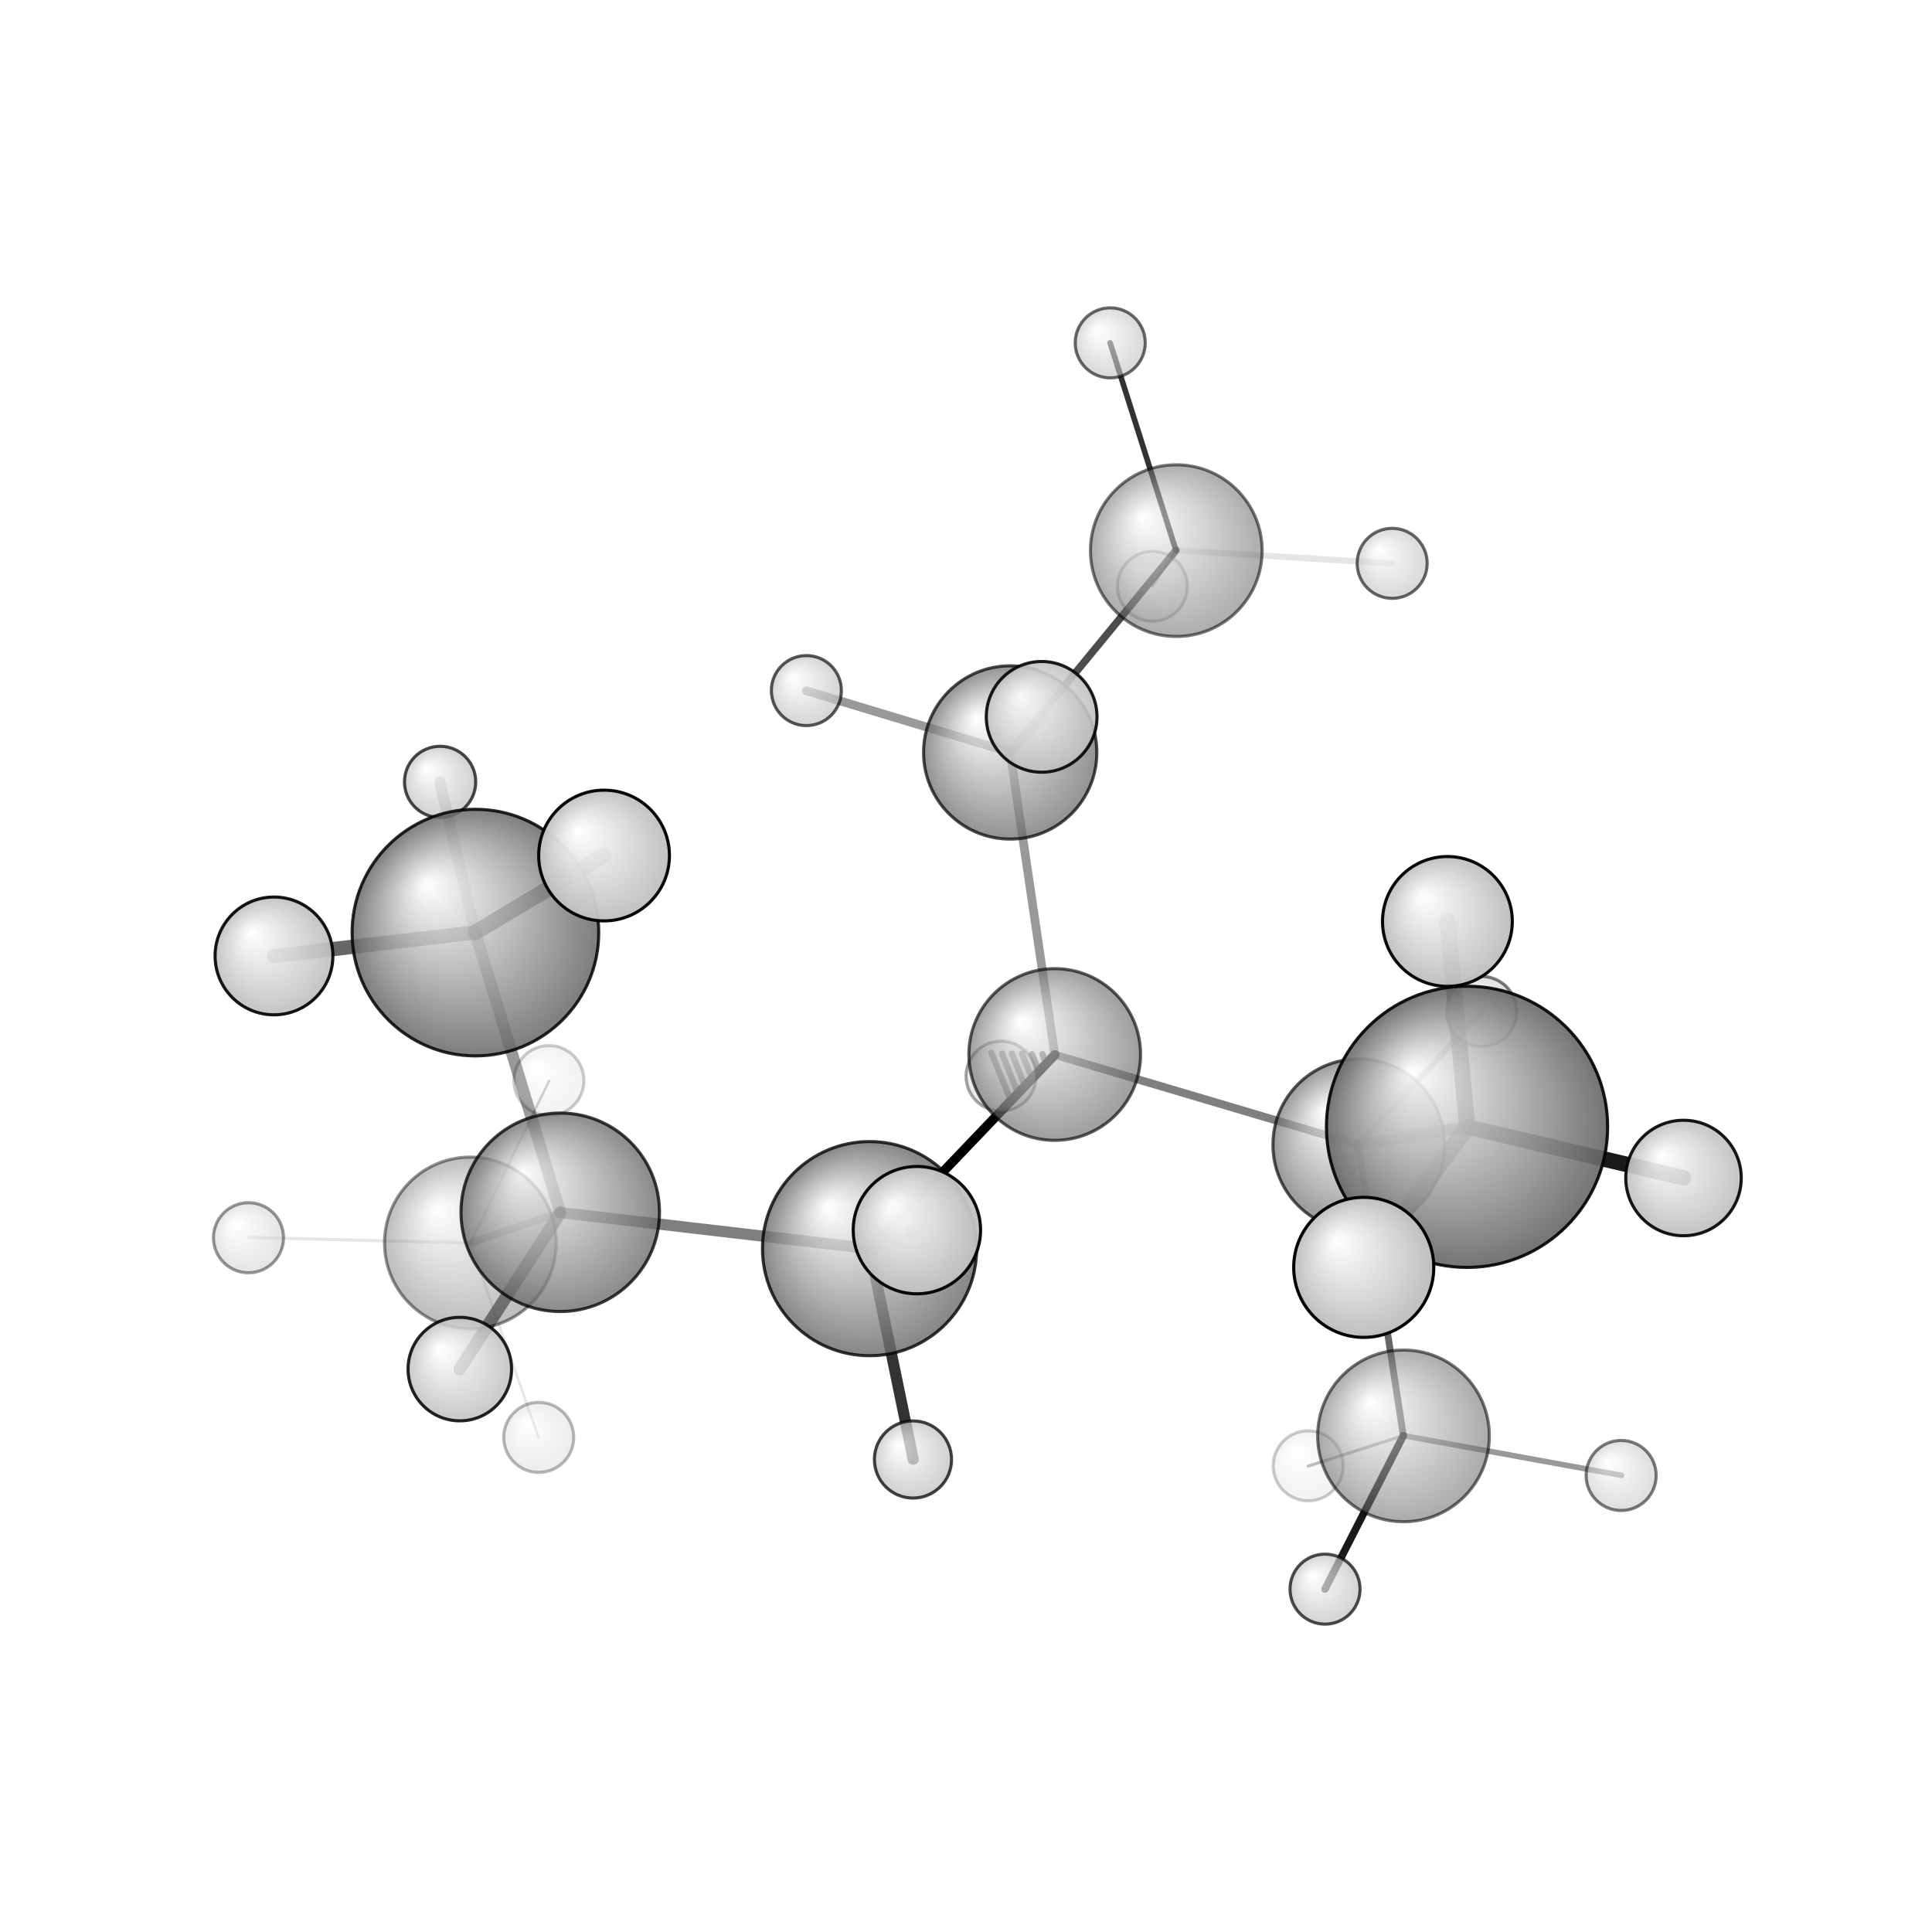 <?xml version="1.0"?>
<svg version="1.1" id="topsvg"
xmlns="http://www.w3.org/2000/svg" xmlns:xlink="http://www.w3.org/1999/xlink"
xmlns:cml="http://www.xml-cml.org/schema" x="0" y="0" width="1024px" height="1024px" viewBox="0 0 100 100">
<title>521421 - Open Babel Depiction</title>
<rect x="0" y="0" width="100" height="100" fill="white"/>
<defs>
<radialGradient id='radialffffff666666' cx='50%' cy='50%' r='50%' fx='30%' fy='30%'>
  <stop offset=' 0%' stop-color="rgb(255,255,255)"  stop-opacity='1.0'/>
  <stop offset='100%' stop-color="rgb(102,102,102)"  stop-opacity ='1.0'/>
</radialGradient>
<radialGradient id='radialffffffbfbfbf' cx='50%' cy='50%' r='50%' fx='30%' fy='30%'>
  <stop offset=' 0%' stop-color="rgb(255,255,255)"  stop-opacity='1.0'/>
  <stop offset='100%' stop-color="rgb(191,191,191)"  stop-opacity ='1.0'/>
</radialGradient>
</defs>
<g transform="translate(0,0)">
<svg width="100" height="100" x="0" y="0" viewBox="0 0 310.999 280.616"
font-family="sans-serif" stroke="rgb(0,0,0)" stroke-width="2"  stroke-linecap="round">
<line x1="169.8" y1="154.6" x2="140.0" y2="185.8" opacity="1.0" stroke="rgb(0,0,0)"  stroke-width="1.5"/>
<line x1="169.8" y1="154.6" x2="218.7" y2="169.1" opacity="0.5" stroke="rgb(0,0,0)"  stroke-width="1.3"/>
<line x1="169.8" y1="154.6" x2="162.6" y2="105.9" opacity="0.4" stroke="rgb(0,0,0)"  stroke-width="1.4"/>
<line x1="168.4" y1="156.0" x2="167.8" y2="154.5" opacity="0.5" stroke="rgb(0,0,0)"  stroke-width="1.0"/>
<line x1="167.2" y1="157.1" x2="166.1" y2="154.5" opacity="0.5" stroke="rgb(0,0,0)"  stroke-width="1.0"/>
<line x1="166.1" y1="158.3" x2="164.5" y2="154.4" opacity="0.5" stroke="rgb(0,0,0)"  stroke-width="1.0"/>
<line x1="164.9" y1="159.4" x2="162.9" y2="154.4" opacity="0.5" stroke="rgb(0,0,0)"  stroke-width="1.0"/>
<line x1="163.8" y1="160.6" x2="161.3" y2="154.4" opacity="0.5" stroke="rgb(0,0,0)"  stroke-width="1.0"/>
<line x1="162.6" y1="161.7" x2="159.6" y2="154.3" opacity="0.5" stroke="rgb(0,0,0)"  stroke-width="1.0"/>
<line x1="140.0" y1="185.8" x2="90.2" y2="180.0" opacity="0.5" stroke="rgb(0,0,0)"  stroke-width="1.8"/>
<line x1="140.0" y1="185.8" x2="147.6" y2="182.8" opacity="0.6" stroke="rgb(0,0,0)"  stroke-width="2.3"/>
<line x1="140.0" y1="185.8" x2="147.0" y2="219.7" opacity="0.8" stroke="rgb(0,0,0)"  stroke-width="1.8"/>
<line x1="218.7" y1="169.1" x2="236.2" y2="166.2" opacity="0.6" stroke="rgb(0,0,0)"  stroke-width="1.9"/>
<line x1="218.7" y1="169.1" x2="225.9" y2="215.9" opacity="0.6" stroke="rgb(0,0,0)"  stroke-width="1.1"/>
<line x1="218.7" y1="169.1" x2="238.5" y2="147.6" opacity="0.4" stroke="rgb(0,0,0)"  stroke-width="1.0"/>
<line x1="90.2" y1="180.0" x2="75.7" y2="184.9" opacity="0.3" stroke="rgb(0,0,0)"  stroke-width="1.2"/>
<line x1="90.2" y1="180.0" x2="76.5" y2="134.9" opacity="0.4" stroke="rgb(0,0,0)"  stroke-width="1.9"/>
<line x1="90.2" y1="180.0" x2="74.0" y2="205.2" opacity="0.6" stroke="rgb(0,0,0)"  stroke-width="2.0"/>
<line x1="162.6" y1="105.9" x2="189.3" y2="73.4" opacity="0.7" stroke="rgb(0,0,0)"  stroke-width="1.2"/>
<line x1="162.6" y1="105.9" x2="129.8" y2="96.0" opacity="0.4" stroke="rgb(0,0,0)"  stroke-width="1.4"/>
<line x1="162.6" y1="105.9" x2="167.7" y2="100.2" opacity="0.5" stroke="rgb(0,0,0)"  stroke-width="1.9"/>
<line x1="236.2" y1="166.2" x2="219.5" y2="188.8" opacity="0.6" stroke="rgb(0,0,0)"  stroke-width="2.7"/>
<line x1="236.2" y1="166.2" x2="271.0" y2="174.4" opacity="0.9" stroke="rgb(0,0,0)"  stroke-width="2.5"/>
<line x1="236.2" y1="166.2" x2="233.0" y2="133.1" opacity="0.8" stroke="rgb(0,0,0)"  stroke-width="2.6"/>
<line x1="225.9" y1="215.9" x2="213.3" y2="240.6" opacity="0.9" stroke="rgb(0,0,0)"  stroke-width="1.2"/>
<line x1="225.9" y1="215.9" x2="261.0" y2="222.3" opacity="0.4" stroke="rgb(0,0,0)"  stroke-width="0.9"/>
<line x1="225.9" y1="215.9" x2="210.6" y2="220.8" opacity="0.3" stroke="rgb(0,0,0)"  stroke-width="0.5"/>
<line x1="75.7" y1="184.9" x2="88.4" y2="158.8" opacity="0.2" stroke="rgb(0,0,0)"  stroke-width="0.4"/>
<line x1="75.7" y1="184.9" x2="86.7" y2="216.2" opacity="0.1" stroke="rgb(0,0,0)"  stroke-width="0.4"/>
<line x1="75.7" y1="184.9" x2="40.0" y2="184.0" opacity="0.1" stroke="rgb(0,0,0)"  stroke-width="0.5"/>
<line x1="76.5" y1="134.9" x2="70.8" y2="110.7" opacity="0.2" stroke="rgb(0,0,0)"  stroke-width="1.8"/>
<line x1="76.5" y1="134.9" x2="44.1" y2="138.7" opacity="0.6" stroke="rgb(0,0,0)"  stroke-width="2.3"/>
<line x1="76.5" y1="134.9" x2="97.2" y2="122.5" opacity="0.8" stroke="rgb(0,0,0)"  stroke-width="2.5"/>
<line x1="189.3" y1="73.4" x2="178.7" y2="40.0" opacity="0.8" stroke="rgb(0,0,0)"  stroke-width="0.9"/>
<line x1="189.3" y1="73.4" x2="185.5" y2="79.2" opacity="0.3" stroke="rgb(0,0,0)"  stroke-width="0.4"/>
<line x1="189.3" y1="73.4" x2="224.1" y2="75.5" opacity="0.1" stroke="rgb(0,0,0)"  stroke-width="1.0"/>
<circle cx="185.501" cy="79.186" r="5.636" opacity="0.2" style="stroke:black;stroke-width:0.5;fill:url(#radialffffffbfbfbf)"/>
<circle cx="88.361" cy="158.754" r="5.636" opacity="0.2" style="stroke:black;stroke-width:0.5;fill:url(#radialffffffbfbfbf)"/>
<circle cx="210.585" cy="220.763" r="5.636" opacity="0.2" style="stroke:black;stroke-width:0.5;fill:url(#radialffffffbfbfbf)"/>
<circle cx="86.721" cy="216.185" r="5.636" opacity="0.281" style="stroke:black;stroke-width:0.5;fill:url(#radialffffffbfbfbf)"/>
<circle cx="161.139" cy="158.038" r="5.636" opacity="0.349" style="stroke:black;stroke-width:0.5;fill:url(#radialffffffbfbfbf)"/>
<circle cx="40" cy="184.047" r="5.636" opacity="0.413" style="stroke:black;stroke-width:0.5;fill:url(#radialffffffbfbfbf)"/>
<circle cx="75.716" cy="184.887" r="13.818" opacity="0.434" style="stroke:black;stroke-width:0.5;fill:url(#radialffffff666666)"/>
<circle cx="238.508" cy="147.625" r="5.636" opacity="0.515" style="stroke:black;stroke-width:0.5;fill:url(#radialffffffbfbfbf)"/>
<circle cx="260.958" cy="222.318" r="5.636" opacity="0.518" style="stroke:black;stroke-width:0.5;fill:url(#radialffffffbfbfbf)"/>
<circle cx="189.35" cy="73.445" r="13.818" opacity="0.536" style="stroke:black;stroke-width:0.5;fill:url(#radialffffff666666)"/>
<circle cx="225.925" cy="215.947" r="13.818" opacity="0.548" style="stroke:black;stroke-width:0.5;fill:url(#radialffffff666666)"/>
<circle cx="178.718" cy="40" r="5.636" opacity="0.587" style="stroke:black;stroke-width:0.5;fill:url(#radialffffffbfbfbf)"/>
<circle cx="224.099" cy="75.491" r="5.636" opacity="0.595" style="stroke:black;stroke-width:0.5;fill:url(#radialffffffbfbfbf)"/>
<circle cx="169.781" cy="154.552" r="13.818" opacity="0.637" style="stroke:black;stroke-width:0.5;fill:url(#radialffffff666666)"/>
<circle cx="218.727" cy="169.092" r="13.818" opacity="0.659" style="stroke:black;stroke-width:0.5;fill:url(#radialffffff666666)"/>
<circle cx="129.805" cy="95.974" r="5.636" opacity="0.66" style="stroke:black;stroke-width:0.5;fill:url(#radialffffffbfbfbf)"/>
<circle cx="213.294" cy="240.616" r="5.636" opacity="0.696" style="stroke:black;stroke-width:0.5;fill:url(#radialffffffbfbfbf)"/>
<circle cx="162.613" cy="105.933" r="13.944" opacity="0.71" style="stroke:black;stroke-width:0.5;fill:url(#radialffffff666666)"/>
<circle cx="70.844" cy="110.674" r="5.734" opacity="0.713" style="stroke:black;stroke-width:0.5;fill:url(#radialffffffbfbfbf)"/>
<circle cx="146.965" cy="219.747" r="6.209" opacity="0.742" style="stroke:black;stroke-width:0.5;fill:url(#radialffffffbfbfbf)"/>
<circle cx="90.184" cy="179.956" r="15.975" opacity="0.76" style="stroke:black;stroke-width:0.5;fill:url(#radialffffff666666)"/>
<circle cx="139.976" cy="185.808" r="17.236" opacity="0.79" style="stroke:black;stroke-width:0.5;fill:url(#radialffffff666666)"/>
<circle cx="76.53" cy="134.931" r="19.847" opacity="0.847" style="stroke:black;stroke-width:0.5;fill:url(#radialffffff666666)"/>
<circle cx="74.017" cy="205.194" r="8.331" opacity="0.86" style="stroke:black;stroke-width:0.5;fill:url(#radialffffffbfbfbf)"/>
<circle cx="167.677" cy="100.202" r="8.91" opacity="0.889" style="stroke:black;stroke-width:0.5;fill:url(#radialffffffbfbfbf)"/>
<circle cx="236.152" cy="166.194" r="22.631" opacity="0.905" style="stroke:black;stroke-width:0.5;fill:url(#radialffffff666666)"/>
<circle cx="270.999" cy="174.434" r="9.295" opacity="0.908" style="stroke:black;stroke-width:0.5;fill:url(#radialffffffbfbfbf)"/>
<circle cx="44.104" cy="138.686" r="9.48" opacity="0.917" style="stroke:black;stroke-width:0.5;fill:url(#radialffffffbfbfbf)"/>
<circle cx="147.596" cy="182.828" r="10.25" opacity="0.954" style="stroke:black;stroke-width:0.5;fill:url(#radialffffffbfbfbf)"/>
<circle cx="232.993" cy="133.134" r="10.447" opacity="0.963" style="stroke:black;stroke-width:0.5;fill:url(#radialffffffbfbfbf)"/>
<circle cx="97.238" cy="122.525" r="10.524" opacity="0.966" style="stroke:black;stroke-width:0.5;fill:url(#radialffffffbfbfbf)"/>
<circle cx="219.524" cy="188.817" r="11.273" opacity="1" style="stroke:black;stroke-width:0.5;fill:url(#radialffffffbfbfbf)"/>
</svg>
</g>
</svg>
